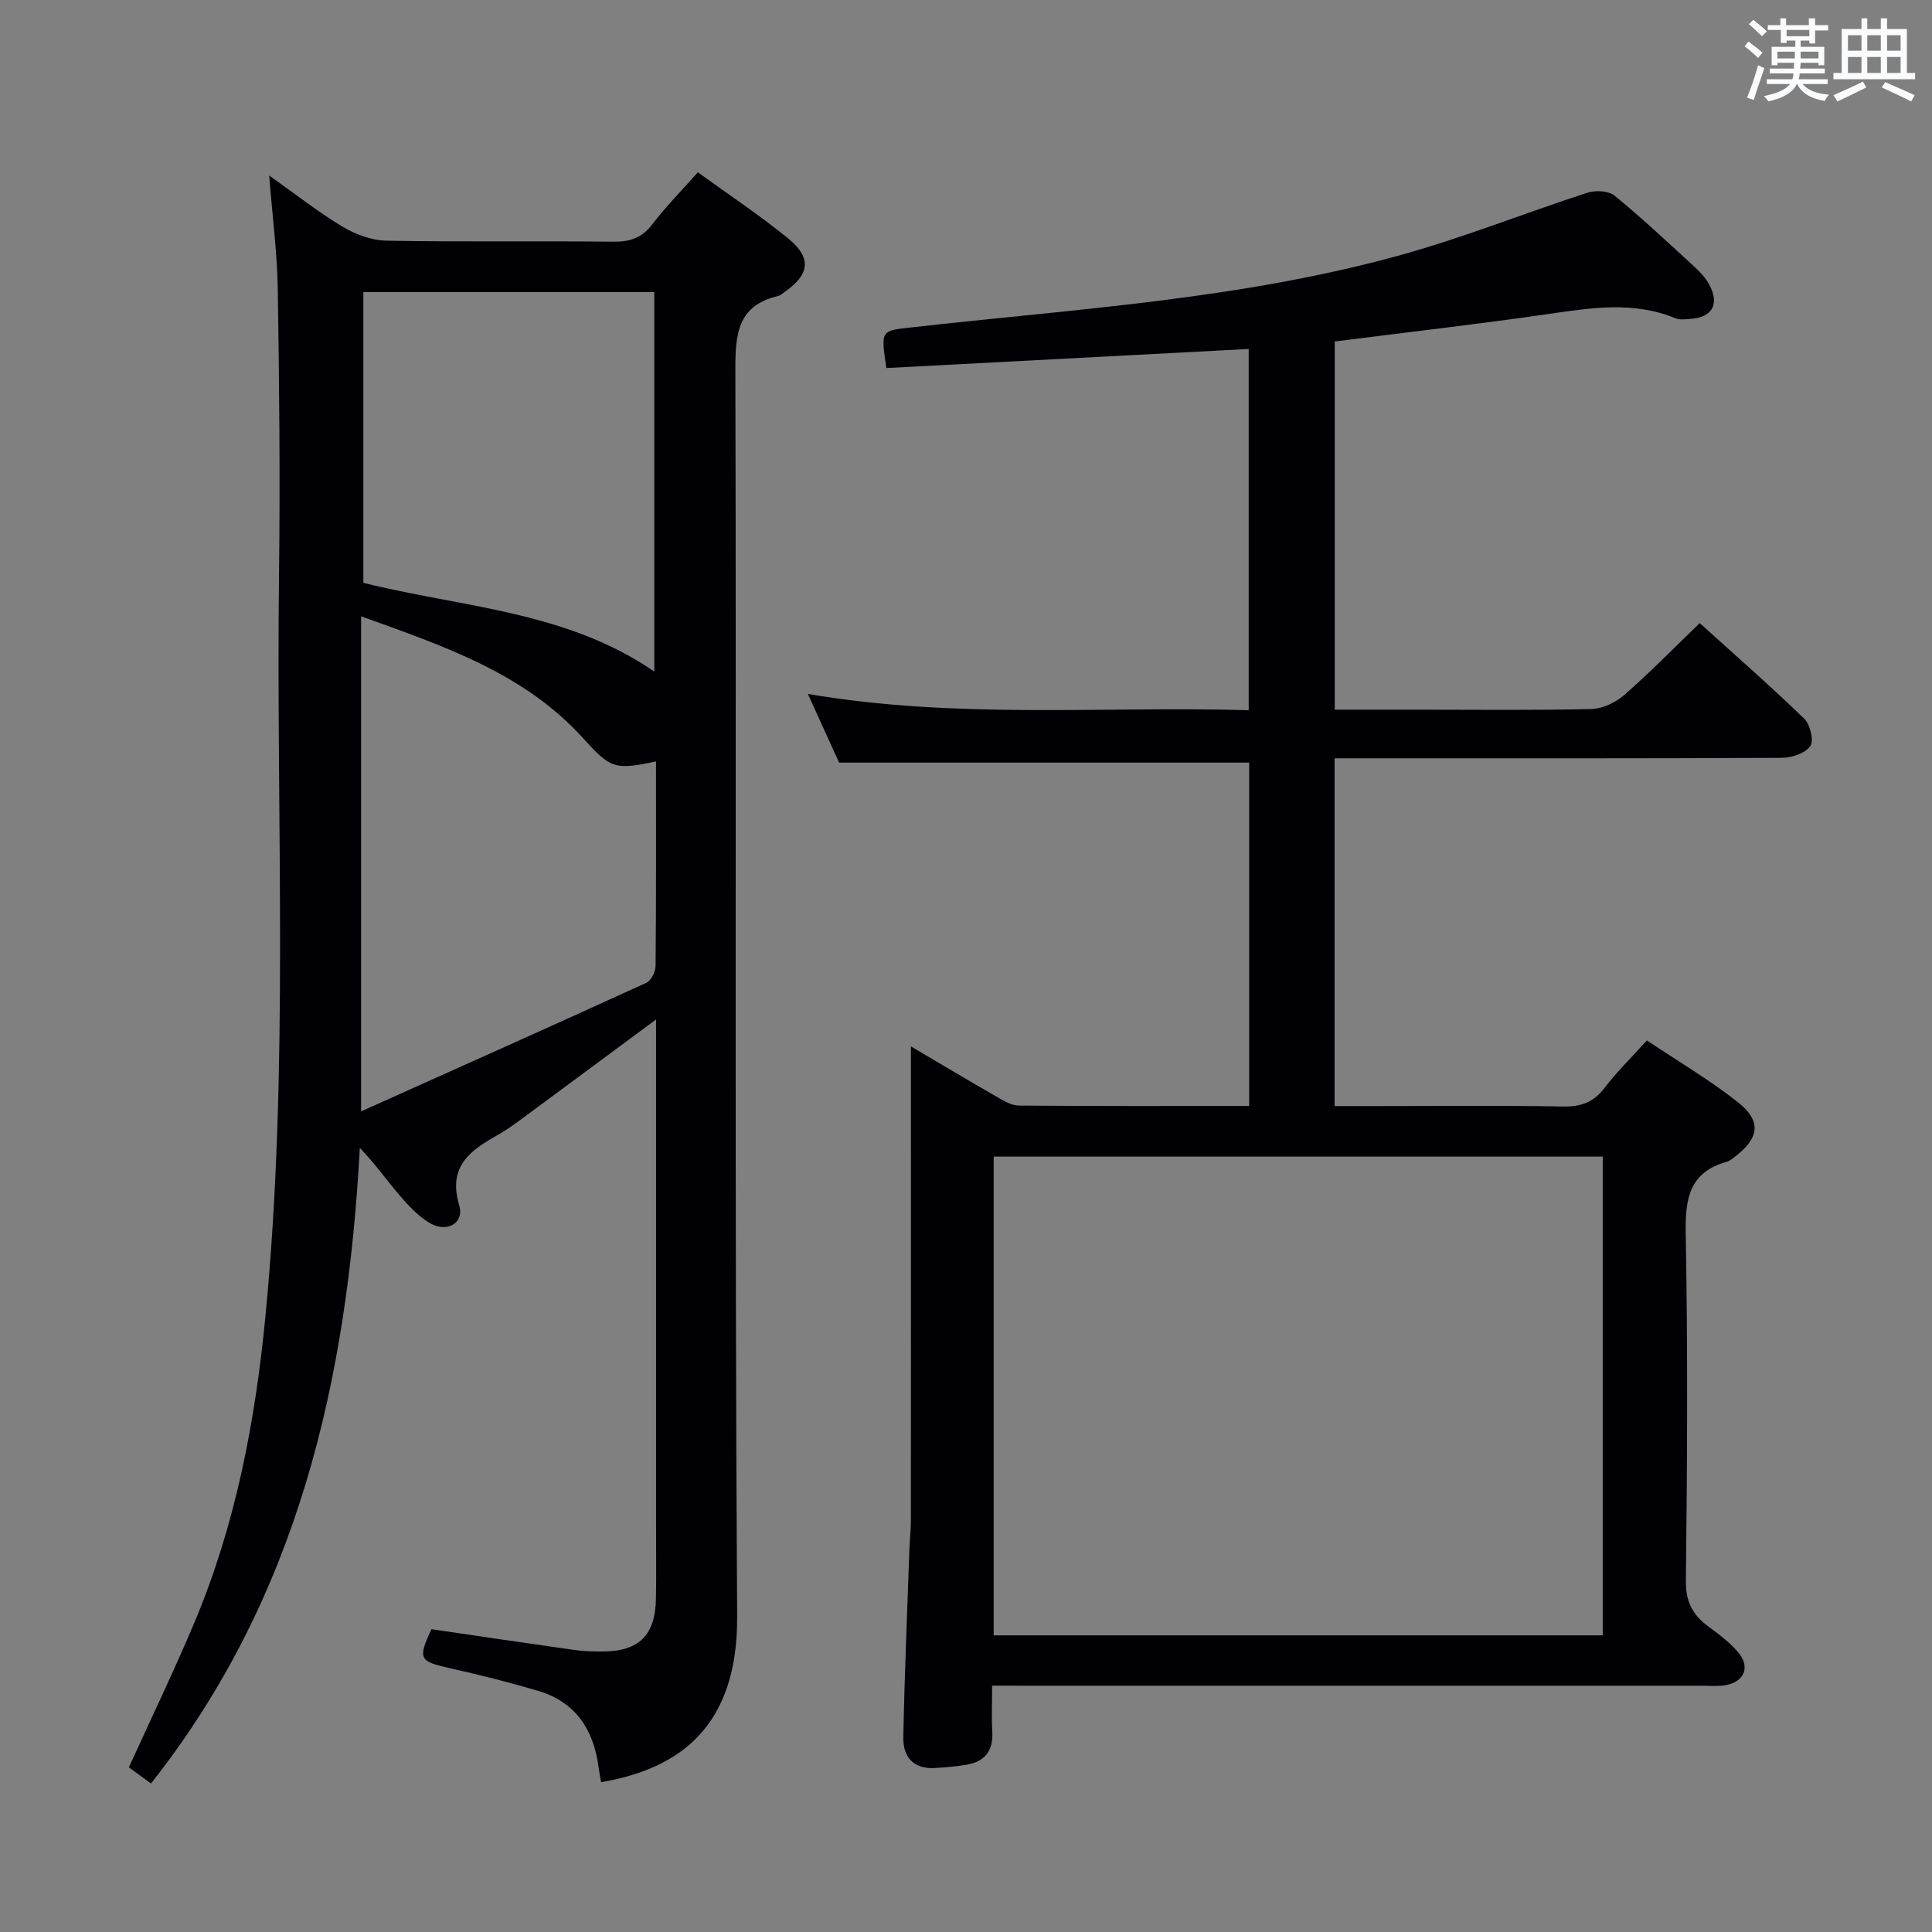 <svg enable-background="new 0 0 400 400" viewBox="0 0 400 400" xmlns="http://www.w3.org/2000/svg"><rect x="0" y="0" width="400" height="400" fill="#808080" stroke="none"/><path d="m205.41 349c0 3.55-.14 6.53.03 9.49.24 4.06-1.6 6.31-5.51 6.91-2.12.33-4.26.53-6.4.65-4.45.25-6.6-2.35-6.51-6.38.26-12.97.81-25.94 1.26-38.91.07-1.99.31-3.98.31-5.97.02-30.67.01-61.33.01-92 0-1.77 0-3.55 0-6.14 6.43 3.79 12.08 7.17 17.8 10.45 1.41.81 3.01 1.79 4.53 1.8 15.8.13 31.6.08 47.7.08 0-23.98 0-47.57 0-71.09-27.94 0-55.96 0-84.9 0-1.68-3.69-3.84-8.45-6.47-14.22 30.77 5.26 60.86 2.51 91.27 3.37 0-25.08 0-49.78 0-74.79-25.13 1.32-50.11 2.64-75.02 3.95-1.16-7.89-1.14-7.7 5.12-8.41 33.98-3.83 68.27-5.8 101.41-15 13.07-3.63 25.73-8.71 38.65-12.9 1.67-.54 4.36-.39 5.61.63 5.79 4.75 11.25 9.88 16.77 14.95 1.09 1 2.11 2.18 2.81 3.46 2.21 4.05.6 6.84-3.98 7.1-.99.06-2.12.24-2.98-.12-8.71-3.61-17.49-2.18-26.4-.89-14.6 2.11-29.27 3.78-44.18 5.68v76.23h17.11c12 0 24 .15 36-.13 2.32-.06 5.02-1.33 6.81-2.89 5.26-4.59 10.15-9.6 15.65-14.9 7.02 6.35 14.49 12.88 21.62 19.77 1.24 1.2 2.06 4.58 1.27 5.69-1.05 1.49-3.84 2.42-5.89 2.43-29 .15-58 .1-87 .1-1.78 0-3.57 0-5.6 0v72h9.36c12.67 0 25.33-.14 38 .09 3.68.07 6.26-.88 8.51-3.83 2.51-3.29 5.5-6.21 8.79-9.85 6.32 4.23 12.89 8.1 18.83 12.78 4.97 3.92 4.46 7.43-.62 11.31-.53.4-1.08.87-1.69 1.04-7.71 2.16-8.61 7.59-8.48 14.77.44 23.99.32 48 .03 71.99-.06 4.45 1.5 7.13 4.77 9.53 2.14 1.57 4.31 3.22 6.02 5.21 2.63 3.05 1.35 6.18-2.63 6.87-1.46.25-2.99.1-4.49.1-46.83 0-93.66 0-140.49 0-2-.01-3.99-.01-6.81-.01zm126.42-109.54c-42.3 0-84.04 0-126.1 0v99.12h126.1c0-33.13 0-65.92 0-99.12z" fill="#010105"/><path d="m89.33 337.31c9.98 1.46 19.97 2.94 29.98 4.35 1.81.25 3.66.26 5.49.26 7.5-.01 10.9-3.37 11.01-11 .08-5.16.02-10.33.02-15.5 0-32.83 0-65.66 0-98.49 0-1.75 0-3.5 0-5.86-9.59 7.1-18.49 13.7-27.4 20.27-1.61 1.18-3.21 2.4-4.94 3.38-5.76 3.27-10.9 6.43-8.42 14.82 1.1 3.72-2.55 5.78-6.1 3.67-2.36-1.4-4.36-3.55-6.18-5.66-2.69-3.14-5.07-6.54-8.29-9.89-2.59 47.71-12.6 92.82-43.24 131.59-1.5-1.09-3.05-2.22-4.58-3.34 4.62-10.16 9.37-20 13.6-30.05 8.5-20.23 12.56-41.53 14.67-63.28 4.97-51.19 2.18-102.51 2.82-153.77.24-19.66.05-39.33-.26-58.98-.12-7.45-1.1-14.88-1.78-23.49 5.54 3.92 10.17 7.58 15.19 10.59 2.67 1.6 6.01 2.84 9.08 2.9 15.66.29 31.33.03 46.99.21 3.48.04 5.92-.79 8.07-3.61 2.81-3.68 6.1-7 9.42-10.76 6.39 4.64 12.78 8.86 18.69 13.69 4.97 4.07 4.48 7.48-.81 11.15-.41.28-.81.67-1.27.78-8.45 1.98-8.86 7.95-8.84 15.35.23 85.99-.18 171.98.37 257.97.15 22.77-11.82 31.6-28.17 34.37-.18-1.04-.39-2.09-.53-3.15-1.03-7.77-4.78-13.48-12.54-15.77-6.04-1.78-12.16-3.33-18.31-4.69-6.27-1.42-6.61-1.91-3.74-8.06zm46.49-179.66c-8.58 1.81-9.4 1.48-15.1-4.82-12.22-13.49-28.76-19.04-45.96-25.23v102.5c20.08-9.01 39.6-17.73 59.04-26.61 1-.46 1.92-2.29 1.93-3.49.14-13.97.09-27.95.09-42.35zm-60.59-36.98c20.34 5.09 41.9 5.77 60.24 18.37 0-26.46 0-52.44 0-78.57-20.24 0-40.13 0-60.24 0z" fill="#010105"/><g fill="#fafbfc"><path d="m361.2 9.6.8-1c.9.7 1.9 1.4 2.9 2.3l-.9 1.1c-1-1-2-1.8-2.8-2.4zm.5 10.6c.9-2.1 1.6-4.3 2.3-6.7.4.2.8.4 1.3.6-.7 2.1-1.5 4.3-2.2 6.6zm.4-15.2.9-.9c1 .8 2 1.6 2.8 2.4l-1 1c-.9-.9-1.8-1.7-2.7-2.5zm12.5-1.2h1.2v1.4h2.7v1.1h-2.7v2.7h-1.2v-.6h-1.8v1.3h4.9v3.8h-1.2v-.5h-3.7c0 .4-.1.9-.1 1.2h5.1v1h-5.2c0 .5-.1.9-.2 1.2h6v1h-5.2c1.1 1.3 2.9 2 5.5 2.2-.4.4-.7.8-.9 1.3-2.9-.5-4.8-1.6-5.7-3.5h-.1c-.8 1.7-2.7 2.9-5.9 3.6-.2-.4-.6-.8-.9-1.1 2.8-.6 4.6-1.4 5.4-2.5h-4.8v-1h5.3c.1-.3.2-.7.2-1.2h-4.9v-1h5c0-.4 0-.8.1-1.2h-3.5v.5h-1.2v-3.8h4.9v-1.3h-1.8v.5h-1.2v-2.7h-2.7v-1h2.6v-1.4h1.2v1.4h4.7v-1.4zm-6.6 8.3h3.6c0-.4 0-.9 0-1.4h-3.6zm1.9-4.6h4.7v-1.3h-4.7zm6.6 3.2h-3.7v1.4h3.7z"/><path d="m385.3 3.8h1.3v2.2h2.8v-2.2h1.3v2.2h4.1v9.1h1.7v1.3h-16.9v-1.3h1.7v-9.1h4.1v-2.2zm.4 13.1.7 1.2c-1.8.9-3.8 1.9-6 2.9-.2-.4-.5-.8-.8-1.3 2.3-1 4.3-1.9 6.1-2.8zm-3.1-6.4h2.8v-3.2h-2.8zm0 4.6h2.8v-3.3h-2.8zm4-4.6h2.8v-3.2h-2.8zm0 4.6h2.8v-3.3h-2.8zm3.7 1.9c2.1.9 4.1 1.8 6.1 2.7l-.7 1.3c-2.2-1.1-4.2-2-6.1-2.9zm3.2-9.7h-2.8v3.2h2.8zm-2.8 7.8h2.8v-3.3h-2.8z"/></g></svg>